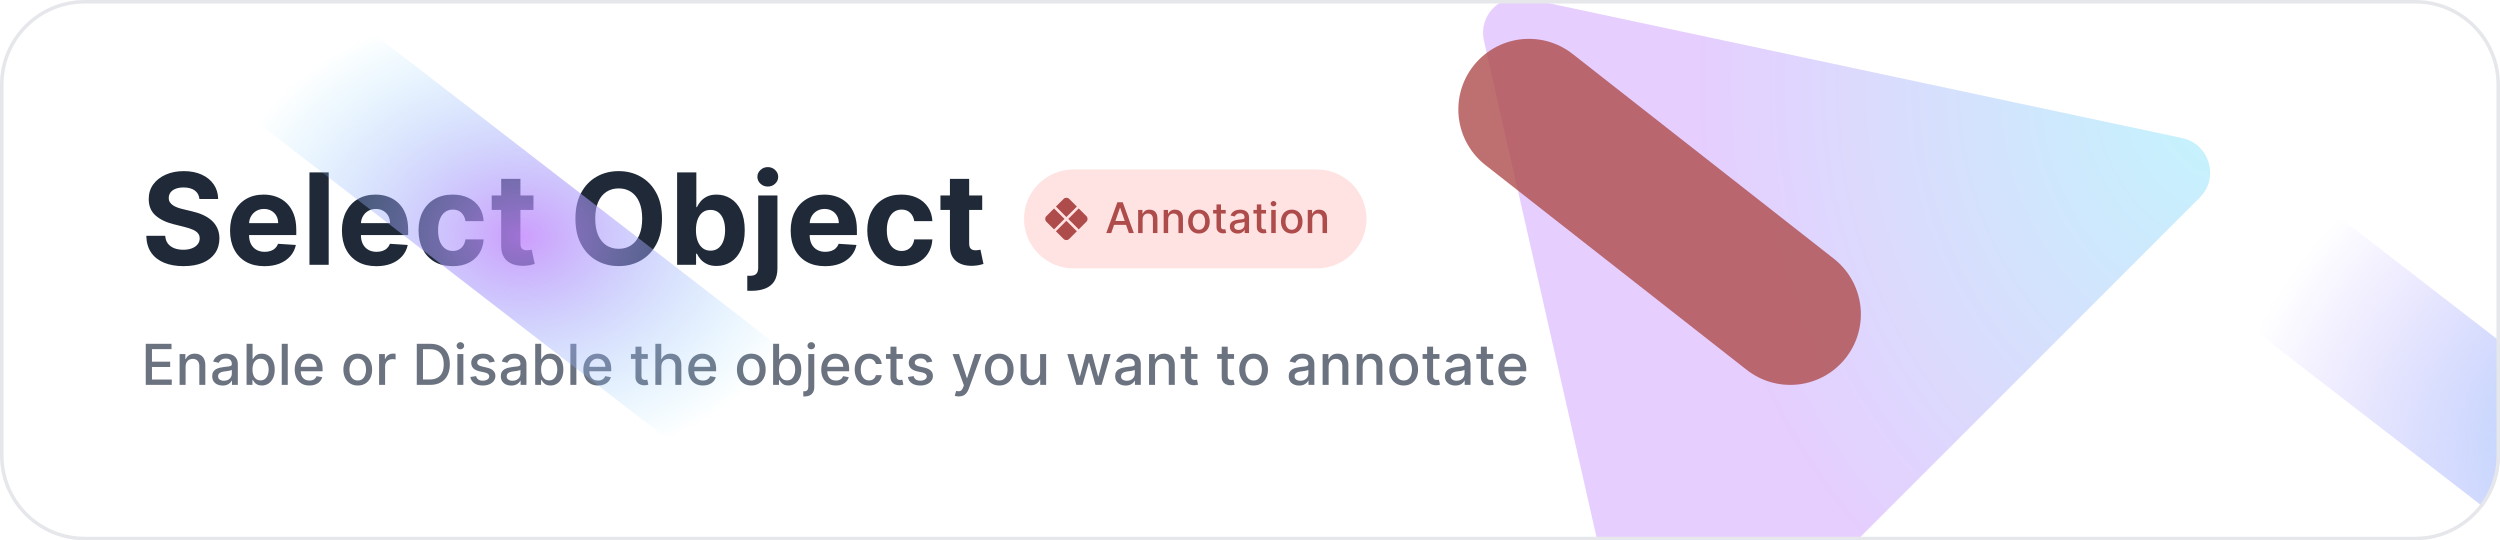 <svg width="708" height="153" viewBox="0 0 708 153" fill="none" xmlns="http://www.w3.org/2000/svg">
<g clip-path="url(#clip0_5_313)">
<path d="M0 24C0 10.745 10.745 0 24 0H684C697.255 0 708 10.745 708 24V129C708 142.255 697.255 153 684 153H24C10.745 153 0 142.255 0 129V24Z" fill="white"/>
<path d="M56.479 56.348C56.376 55.317 55.938 54.516 55.162 53.945C54.386 53.374 53.334 53.088 52.004 53.088C51.101 53.088 50.338 53.216 49.716 53.472C49.094 53.719 48.617 54.064 48.284 54.507C47.96 54.95 47.798 55.453 47.798 56.016C47.781 56.484 47.879 56.894 48.092 57.243C48.314 57.592 48.617 57.895 49 58.151C49.383 58.398 49.827 58.615 50.33 58.803C50.832 58.981 51.369 59.135 51.94 59.263L54.293 59.825C55.435 60.081 56.483 60.422 57.438 60.848C58.392 61.274 59.219 61.798 59.918 62.42C60.617 63.043 61.158 63.776 61.541 64.619C61.933 65.463 62.133 66.43 62.142 67.521C62.133 69.124 61.724 70.513 60.915 71.689C60.114 72.856 58.955 73.764 57.438 74.412C55.929 75.051 54.109 75.371 51.979 75.371C49.865 75.371 48.024 75.047 46.456 74.399C44.896 73.751 43.678 72.793 42.8 71.523C41.93 70.244 41.474 68.663 41.432 66.78H46.788C46.848 67.658 47.099 68.391 47.543 68.979C47.994 69.558 48.595 69.997 49.345 70.296C50.104 70.585 50.96 70.73 51.915 70.73C52.852 70.73 53.666 70.594 54.356 70.321C55.055 70.048 55.597 69.669 55.98 69.183C56.364 68.697 56.555 68.139 56.555 67.508C56.555 66.921 56.381 66.426 56.031 66.026C55.69 65.625 55.188 65.284 54.523 65.003C53.867 64.722 53.061 64.466 52.106 64.236L49.256 63.52C47.048 62.983 45.305 62.144 44.027 61.001C42.749 59.859 42.114 58.321 42.122 56.386C42.114 54.801 42.535 53.416 43.388 52.231C44.249 51.047 45.429 50.122 46.929 49.457C48.429 48.793 50.133 48.46 52.043 48.46C53.986 48.46 55.682 48.793 57.131 49.457C58.588 50.122 59.722 51.047 60.531 52.231C61.341 53.416 61.758 54.788 61.784 56.348H56.479ZM74.892 75.383C72.872 75.383 71.133 74.974 69.676 74.156C68.227 73.329 67.111 72.162 66.327 70.653C65.543 69.136 65.15 67.342 65.15 65.271C65.15 63.251 65.543 61.479 66.327 59.953C67.111 58.428 68.214 57.239 69.638 56.386C71.07 55.534 72.749 55.108 74.675 55.108C75.97 55.108 77.176 55.317 78.293 55.734C79.418 56.144 80.398 56.761 81.233 57.588C82.077 58.415 82.733 59.455 83.202 60.707C83.67 61.952 83.905 63.409 83.905 65.079V66.575H67.324V63.2H78.778C78.778 62.416 78.608 61.722 78.267 61.117C77.926 60.511 77.453 60.038 76.848 59.697C76.251 59.348 75.557 59.173 74.764 59.173C73.938 59.173 73.204 59.365 72.565 59.749C71.935 60.124 71.44 60.631 71.082 61.27C70.724 61.901 70.541 62.604 70.533 63.379V66.588C70.533 67.56 70.712 68.399 71.07 69.106C71.436 69.814 71.952 70.359 72.616 70.743C73.281 71.126 74.07 71.318 74.981 71.318C75.587 71.318 76.141 71.233 76.643 71.062C77.146 70.892 77.577 70.636 77.935 70.296C78.293 69.954 78.565 69.537 78.753 69.043L83.79 69.375C83.534 70.585 83.01 71.642 82.217 72.546C81.433 73.44 80.419 74.139 79.175 74.642C77.939 75.136 76.511 75.383 74.892 75.383ZM93.085 48.818V75H87.639V48.818H93.085ZM106.576 75.383C104.556 75.383 102.818 74.974 101.36 74.156C99.911 73.329 98.795 72.162 98.011 70.653C97.227 69.136 96.835 67.342 96.835 65.271C96.835 63.251 97.227 61.479 98.011 59.953C98.795 58.428 99.899 57.239 101.322 56.386C102.754 55.534 104.433 55.108 106.359 55.108C107.654 55.108 108.86 55.317 109.977 55.734C111.102 56.144 112.082 56.761 112.917 57.588C113.761 58.415 114.417 59.455 114.886 60.707C115.355 61.952 115.589 63.409 115.589 65.079V66.575H99.008V63.2H110.463C110.463 62.416 110.292 61.722 109.951 61.117C109.61 60.511 109.137 60.038 108.532 59.697C107.936 59.348 107.241 59.173 106.448 59.173C105.622 59.173 104.889 59.365 104.25 59.749C103.619 60.124 103.125 60.631 102.767 61.27C102.409 61.901 102.225 62.604 102.217 63.379V66.588C102.217 67.56 102.396 68.399 102.754 69.106C103.12 69.814 103.636 70.359 104.301 70.743C104.965 71.126 105.754 71.318 106.666 71.318C107.271 71.318 107.825 71.233 108.328 71.062C108.83 70.892 109.261 70.636 109.619 70.296C109.977 69.954 110.25 69.537 110.437 69.043L115.474 69.375C115.218 70.585 114.694 71.642 113.902 72.546C113.117 73.44 112.103 74.139 110.859 74.642C109.623 75.136 108.196 75.383 106.576 75.383ZM128.195 75.383C126.184 75.383 124.454 74.957 123.005 74.105C121.564 73.244 120.457 72.051 119.681 70.526C118.914 69 118.53 67.244 118.53 65.258C118.53 63.247 118.918 61.483 119.694 59.966C120.478 58.44 121.59 57.251 123.03 56.399C124.471 55.538 126.184 55.108 128.17 55.108C129.883 55.108 131.383 55.419 132.67 56.041C133.957 56.663 134.975 57.537 135.725 58.662C136.475 59.787 136.888 61.108 136.965 62.625H131.826C131.681 61.645 131.297 60.856 130.675 60.26C130.062 59.655 129.256 59.352 128.259 59.352C127.415 59.352 126.678 59.582 126.047 60.043C125.425 60.494 124.939 61.155 124.59 62.024C124.241 62.894 124.066 63.946 124.066 65.182C124.066 66.435 124.236 67.5 124.577 68.378C124.927 69.256 125.417 69.925 126.047 70.385C126.678 70.845 127.415 71.075 128.259 71.075C128.881 71.075 129.439 70.947 129.934 70.692C130.437 70.436 130.85 70.065 131.174 69.579C131.506 69.085 131.724 68.493 131.826 67.803H136.965C136.88 69.303 136.471 70.624 135.738 71.766C135.013 72.899 134.012 73.785 132.733 74.425C131.455 75.064 129.942 75.383 128.195 75.383ZM151.076 55.364V59.455H139.251V55.364H151.076ZM141.936 50.659H147.382V68.966C147.382 69.469 147.459 69.861 147.612 70.142C147.765 70.415 147.978 70.606 148.251 70.717C148.532 70.828 148.856 70.883 149.223 70.883C149.478 70.883 149.734 70.862 149.99 70.82C150.246 70.769 150.442 70.73 150.578 70.704L151.434 74.757C151.162 74.842 150.778 74.94 150.284 75.051C149.79 75.171 149.189 75.243 148.481 75.269C147.169 75.32 146.018 75.145 145.03 74.744C144.05 74.344 143.287 73.722 142.741 72.878C142.196 72.034 141.927 70.969 141.936 69.682V50.659ZM187.478 61.909C187.478 64.764 186.937 67.193 185.854 69.196C184.781 71.199 183.315 72.729 181.457 73.785C179.607 74.834 177.528 75.358 175.218 75.358C172.891 75.358 170.803 74.829 168.954 73.773C167.104 72.716 165.643 71.186 164.569 69.183C163.495 67.18 162.958 64.756 162.958 61.909C162.958 59.054 163.495 56.625 164.569 54.622C165.643 52.619 167.104 51.094 168.954 50.045C170.803 48.989 172.891 48.46 175.218 48.46C177.528 48.46 179.607 48.989 181.457 50.045C183.315 51.094 184.781 52.619 185.854 54.622C186.937 56.625 187.478 59.054 187.478 61.909ZM181.866 61.909C181.866 60.06 181.589 58.5 181.035 57.23C180.489 55.96 179.718 54.997 178.721 54.341C177.724 53.685 176.556 53.356 175.218 53.356C173.88 53.356 172.712 53.685 171.715 54.341C170.718 54.997 169.943 55.96 169.389 57.23C168.843 58.5 168.57 60.06 168.57 61.909C168.57 63.758 168.843 65.318 169.389 66.588C169.943 67.858 170.718 68.821 171.715 69.477C172.712 70.133 173.88 70.462 175.218 70.462C176.556 70.462 177.724 70.133 178.721 69.477C179.718 68.821 180.489 67.858 181.035 66.588C181.589 65.318 181.866 63.758 181.866 61.909ZM191.759 75V48.818H197.205V58.662H197.371C197.609 58.133 197.955 57.597 198.406 57.051C198.866 56.497 199.463 56.037 200.196 55.67C200.938 55.295 201.858 55.108 202.957 55.108C204.389 55.108 205.71 55.483 206.92 56.233C208.131 56.974 209.098 58.095 209.822 59.595C210.547 61.087 210.909 62.957 210.909 65.207C210.909 67.398 210.555 69.247 209.848 70.756C209.149 72.256 208.195 73.394 206.984 74.169C205.783 74.936 204.436 75.32 202.945 75.32C201.888 75.32 200.989 75.145 200.247 74.796C199.514 74.446 198.913 74.007 198.445 73.479C197.976 72.942 197.618 72.401 197.371 71.855H197.128V75H191.759ZM197.09 65.182C197.09 66.349 197.251 67.368 197.575 68.237C197.899 69.106 198.368 69.784 198.982 70.27C199.595 70.747 200.341 70.986 201.219 70.986C202.105 70.986 202.855 70.743 203.469 70.257C204.082 69.763 204.547 69.081 204.862 68.212C205.186 67.334 205.348 66.324 205.348 65.182C205.348 64.048 205.19 63.051 204.875 62.19C204.56 61.33 204.095 60.656 203.482 60.17C202.868 59.685 202.114 59.442 201.219 59.442C200.332 59.442 199.582 59.676 198.969 60.145C198.364 60.614 197.899 61.278 197.575 62.139C197.251 63 197.09 64.014 197.09 65.182ZM214.723 55.364H220.169V75.972C220.169 77.489 219.871 78.716 219.274 79.653C218.678 80.591 217.821 81.277 216.705 81.712C215.597 82.146 214.271 82.364 212.729 82.364C212.541 82.364 212.362 82.359 212.192 82.351C212.013 82.351 211.825 82.347 211.629 82.338V78.081C211.774 78.09 211.902 78.094 212.013 78.094C212.115 78.102 212.226 78.106 212.345 78.106C213.223 78.106 213.837 77.919 214.186 77.544C214.544 77.178 214.723 76.624 214.723 75.882V55.364ZM217.433 52.832C216.632 52.832 215.942 52.564 215.362 52.027C214.783 51.481 214.493 50.83 214.493 50.071C214.493 49.321 214.783 48.678 215.362 48.141C215.942 47.595 216.632 47.322 217.433 47.322C218.251 47.322 218.946 47.595 219.517 48.141C220.097 48.678 220.386 49.321 220.386 50.071C220.386 50.83 220.097 51.481 219.517 52.027C218.946 52.564 218.251 52.832 217.433 52.832ZM233.66 75.383C231.641 75.383 229.902 74.974 228.445 74.156C226.996 73.329 225.879 72.162 225.095 70.653C224.311 69.136 223.919 67.342 223.919 65.271C223.919 63.251 224.311 61.479 225.095 59.953C225.879 58.428 226.983 57.239 228.406 56.386C229.838 55.534 231.517 55.108 233.443 55.108C234.739 55.108 235.945 55.317 237.061 55.734C238.186 56.144 239.166 56.761 240.001 57.588C240.845 58.415 241.501 59.455 241.97 60.707C242.439 61.952 242.673 63.409 242.673 65.079V66.575H226.092V63.2H237.547C237.547 62.416 237.376 61.722 237.035 61.117C236.695 60.511 236.222 60.038 235.616 59.697C235.02 59.348 234.325 59.173 233.533 59.173C232.706 59.173 231.973 59.365 231.334 59.749C230.703 60.124 230.209 60.631 229.851 61.27C229.493 61.901 229.31 62.604 229.301 63.379V66.588C229.301 67.56 229.48 68.399 229.838 69.106C230.204 69.814 230.72 70.359 231.385 70.743C232.05 71.126 232.838 71.318 233.75 71.318C234.355 71.318 234.909 71.233 235.412 71.062C235.915 70.892 236.345 70.636 236.703 70.296C237.061 69.954 237.334 69.537 237.521 69.043L242.558 69.375C242.302 70.585 241.778 71.642 240.986 72.546C240.202 73.44 239.187 74.139 237.943 74.642C236.707 75.136 235.28 75.383 233.66 75.383ZM255.279 75.383C253.268 75.383 251.538 74.957 250.089 74.105C248.649 73.244 247.541 72.051 246.765 70.526C245.998 69 245.615 67.244 245.615 65.258C245.615 63.247 246.002 61.483 246.778 59.966C247.562 58.44 248.674 57.251 250.115 56.399C251.555 55.538 253.268 55.108 255.254 55.108C256.967 55.108 258.467 55.419 259.754 56.041C261.041 56.663 262.059 57.537 262.809 58.662C263.559 59.787 263.973 61.108 264.049 62.625H258.91C258.765 61.645 258.382 60.856 257.759 60.26C257.146 59.655 256.34 59.352 255.343 59.352C254.5 59.352 253.762 59.582 253.132 60.043C252.509 60.494 252.024 61.155 251.674 62.024C251.325 62.894 251.15 63.946 251.15 65.182C251.15 66.435 251.321 67.5 251.661 68.378C252.011 69.256 252.501 69.925 253.132 70.385C253.762 70.845 254.5 71.075 255.343 71.075C255.965 71.075 256.524 70.947 257.018 70.692C257.521 70.436 257.934 70.065 258.258 69.579C258.59 69.085 258.808 68.493 258.91 67.803H264.049C263.964 69.303 263.555 70.624 262.822 71.766C262.098 72.899 261.096 73.785 259.818 74.425C258.539 75.064 257.027 75.383 255.279 75.383ZM278.161 55.364V59.455H266.335V55.364H278.161ZM269.02 50.659H274.466V68.966C274.466 69.469 274.543 69.861 274.696 70.142C274.85 70.415 275.063 70.606 275.335 70.717C275.617 70.828 275.941 70.883 276.307 70.883C276.563 70.883 276.818 70.862 277.074 70.82C277.33 70.769 277.526 70.73 277.662 70.704L278.519 74.757C278.246 74.842 277.862 74.94 277.368 75.051C276.874 75.171 276.273 75.243 275.566 75.269C274.253 75.32 273.102 75.145 272.114 74.744C271.134 74.344 270.371 73.722 269.825 72.878C269.28 72.034 269.012 70.969 269.02 69.682V50.659Z" fill="#1F2937"/>
<path d="M290 62C290 54.268 296.268 48 304 48H373C380.732 48 387 54.268 387 62V62C387 69.732 380.732 76 373 76H304C296.268 76 290 69.732 290 62V62Z" fill="#FFE3E3"/>
<g clip-path="url(#clip1_5_313)">
<path d="M302.788 56.326C302.352 55.891 301.648 55.891 301.212 56.326L299.035 58.504L302 61.47L304.965 58.504L302.787 56.326H302.788ZM305.495 59.035L302.531 62L305.497 64.966L307.674 62.787C308.109 62.352 308.109 61.648 307.674 61.213L305.497 59.035H305.495ZM304.965 65.495L302 62.531L299.035 65.496L301.213 67.674C301.648 68.109 302.352 68.109 302.787 67.674L304.965 65.496V65.495ZM298.505 64.966L301.469 62L298.504 59.035L296.326 61.213C295.891 61.648 295.891 62.352 296.326 62.787L298.504 64.966H298.505Z" fill="#AE4B4B"/>
</g>
<path d="M314.696 66H313.298L316.439 57.273H317.96L321.101 66H319.703L317.236 58.858H317.168L314.696 66ZM314.93 62.582H319.464V63.69H314.93V62.582ZM323.593 62.114V66H322.319V59.455H323.542V60.52H323.623C323.773 60.173 324.009 59.895 324.33 59.685C324.654 59.474 325.062 59.369 325.553 59.369C325.999 59.369 326.39 59.463 326.725 59.651C327.06 59.835 327.32 60.111 327.505 60.477C327.69 60.844 327.782 61.297 327.782 61.837V66H326.508V61.99C326.508 61.516 326.384 61.145 326.137 60.878C325.89 60.608 325.55 60.473 325.119 60.473C324.823 60.473 324.56 60.537 324.33 60.665C324.103 60.793 323.923 60.98 323.789 61.227C323.658 61.472 323.593 61.767 323.593 62.114ZM330.825 62.114V66H329.551V59.455H330.774V60.52H330.855C331.005 60.173 331.241 59.895 331.562 59.685C331.886 59.474 332.294 59.369 332.785 59.369C333.231 59.369 333.622 59.463 333.957 59.651C334.292 59.835 334.552 60.111 334.737 60.477C334.921 60.844 335.014 61.297 335.014 61.837V66H333.74V61.99C333.74 61.516 333.616 61.145 333.369 60.878C333.122 60.608 332.782 60.473 332.35 60.473C332.055 60.473 331.792 60.537 331.562 60.665C331.335 60.793 331.154 60.98 331.021 61.227C330.89 61.472 330.825 61.767 330.825 62.114ZM339.54 66.132C338.926 66.132 338.391 65.992 337.933 65.71C337.476 65.429 337.121 65.035 336.868 64.53C336.615 64.024 336.489 63.433 336.489 62.757C336.489 62.078 336.615 61.484 336.868 60.976C337.121 60.467 337.476 60.072 337.933 59.791C338.391 59.51 338.926 59.369 339.54 59.369C340.153 59.369 340.689 59.51 341.146 59.791C341.604 60.072 341.959 60.467 342.212 60.976C342.464 61.484 342.591 62.078 342.591 62.757C342.591 63.433 342.464 64.024 342.212 64.53C341.959 65.035 341.604 65.429 341.146 65.71C340.689 65.992 340.153 66.132 339.54 66.132ZM339.544 65.062C339.942 65.062 340.271 64.957 340.533 64.747C340.794 64.537 340.987 64.257 341.112 63.908C341.24 63.558 341.304 63.173 341.304 62.753C341.304 62.335 341.24 61.952 341.112 61.602C340.987 61.25 340.794 60.967 340.533 60.754C340.271 60.541 339.942 60.435 339.544 60.435C339.143 60.435 338.811 60.541 338.547 60.754C338.285 60.967 338.091 61.25 337.963 61.602C337.838 61.952 337.776 62.335 337.776 62.753C337.776 63.173 337.838 63.558 337.963 63.908C338.091 64.257 338.285 64.537 338.547 64.747C338.811 64.957 339.143 65.062 339.544 65.062ZM347.128 59.455V60.477H343.553V59.455H347.128ZM344.512 57.886H345.786V64.078C345.786 64.325 345.823 64.511 345.897 64.636C345.971 64.758 346.066 64.842 346.182 64.888C346.302 64.93 346.431 64.952 346.57 64.952C346.673 64.952 346.762 64.945 346.839 64.93C346.915 64.916 346.975 64.905 347.018 64.896L347.248 65.949C347.174 65.977 347.069 66.006 346.932 66.034C346.796 66.065 346.626 66.082 346.421 66.085C346.086 66.091 345.773 66.031 345.484 65.906C345.194 65.781 344.959 65.588 344.78 65.327C344.602 65.065 344.512 64.737 344.512 64.342V57.886ZM350.503 66.145C350.088 66.145 349.713 66.068 349.378 65.915C349.043 65.758 348.777 65.533 348.581 65.237C348.388 64.942 348.291 64.579 348.291 64.151C348.291 63.781 348.362 63.477 348.504 63.239C348.646 63 348.838 62.811 349.079 62.672C349.321 62.533 349.591 62.428 349.889 62.356C350.187 62.285 350.491 62.231 350.801 62.195C351.193 62.149 351.511 62.112 351.756 62.084C352 62.053 352.177 62.003 352.288 61.935C352.399 61.867 352.454 61.756 352.454 61.602V61.572C352.454 61.2 352.349 60.912 352.139 60.707C351.932 60.503 351.622 60.401 351.21 60.401C350.781 60.401 350.443 60.496 350.196 60.686C349.952 60.874 349.783 61.082 349.689 61.312L348.491 61.04C348.633 60.642 348.841 60.321 349.114 60.077C349.389 59.83 349.706 59.651 350.064 59.54C350.422 59.426 350.798 59.369 351.193 59.369C351.454 59.369 351.731 59.401 352.024 59.463C352.32 59.523 352.595 59.633 352.851 59.795C353.109 59.957 353.321 60.189 353.486 60.49C353.65 60.788 353.733 61.176 353.733 61.653V66H352.489V65.105H352.437C352.355 65.27 352.231 65.432 352.067 65.591C351.902 65.75 351.69 65.882 351.432 65.987C351.173 66.092 350.864 66.145 350.503 66.145ZM350.78 65.122C351.132 65.122 351.433 65.053 351.683 64.913C351.936 64.774 352.128 64.592 352.258 64.368C352.392 64.141 352.459 63.898 352.459 63.639V62.795C352.413 62.841 352.325 62.883 352.195 62.923C352.067 62.96 351.92 62.993 351.756 63.021C351.591 63.047 351.43 63.071 351.274 63.094C351.118 63.114 350.987 63.131 350.882 63.145C350.635 63.176 350.409 63.229 350.204 63.303C350.003 63.376 349.841 63.483 349.719 63.622C349.599 63.758 349.54 63.94 349.54 64.168C349.54 64.483 349.656 64.722 349.889 64.883C350.122 65.043 350.419 65.122 350.78 65.122ZM358.545 59.455V60.477H354.97V59.455H358.545ZM355.929 57.886H357.203V64.078C357.203 64.325 357.24 64.511 357.314 64.636C357.388 64.758 357.483 64.842 357.599 64.888C357.719 64.93 357.848 64.952 357.987 64.952C358.089 64.952 358.179 64.945 358.256 64.93C358.332 64.916 358.392 64.905 358.435 64.896L358.665 65.949C358.591 65.977 358.486 66.006 358.349 66.034C358.213 66.065 358.043 66.082 357.838 66.085C357.503 66.091 357.19 66.031 356.9 65.906C356.611 65.781 356.376 65.588 356.197 65.327C356.018 65.065 355.929 64.737 355.929 64.342V57.886ZM360.015 66V59.455H361.289V66H360.015ZM360.658 58.445C360.437 58.445 360.246 58.371 360.087 58.223C359.931 58.072 359.853 57.894 359.853 57.686C359.853 57.476 359.931 57.297 360.087 57.149C360.246 56.999 360.437 56.923 360.658 56.923C360.88 56.923 361.069 56.999 361.225 57.149C361.384 57.297 361.464 57.476 361.464 57.686C361.464 57.894 361.384 58.072 361.225 58.223C361.069 58.371 360.88 58.445 360.658 58.445ZM365.82 66.132C365.207 66.132 364.671 65.992 364.214 65.71C363.756 65.429 363.401 65.035 363.148 64.53C362.895 64.024 362.769 63.433 362.769 62.757C362.769 62.078 362.895 61.484 363.148 60.976C363.401 60.467 363.756 60.072 364.214 59.791C364.671 59.51 365.207 59.369 365.82 59.369C366.434 59.369 366.969 59.51 367.427 59.791C367.884 60.072 368.239 60.467 368.492 60.976C368.745 61.484 368.871 62.078 368.871 62.757C368.871 63.433 368.745 64.024 368.492 64.53C368.239 65.035 367.884 65.429 367.427 65.71C366.969 65.992 366.434 66.132 365.82 66.132ZM365.824 65.062C366.222 65.062 366.552 64.957 366.813 64.747C367.074 64.537 367.268 64.257 367.393 63.908C367.52 63.558 367.584 63.173 367.584 62.753C367.584 62.335 367.52 61.952 367.393 61.602C367.268 61.25 367.074 60.967 366.813 60.754C366.552 60.541 366.222 60.435 365.824 60.435C365.424 60.435 365.092 60.541 364.827 60.754C364.566 60.967 364.371 61.25 364.243 61.602C364.118 61.952 364.056 62.335 364.056 62.753C364.056 63.173 364.118 63.558 364.243 63.908C364.371 64.257 364.566 64.537 364.827 64.747C365.092 64.957 365.424 65.062 365.824 65.062ZM371.628 62.114V66H370.354V59.455H371.577V60.52H371.658C371.808 60.173 372.044 59.895 372.365 59.685C372.689 59.474 373.096 59.369 373.588 59.369C374.034 59.369 374.425 59.463 374.76 59.651C375.095 59.835 375.355 60.111 375.54 60.477C375.724 60.844 375.817 61.297 375.817 61.837V66H374.542V61.99C374.542 61.516 374.419 61.145 374.172 60.878C373.925 60.608 373.585 60.473 373.153 60.473C372.858 60.473 372.595 60.537 372.365 60.665C372.138 60.793 371.957 60.98 371.824 61.227C371.693 61.472 371.628 61.767 371.628 62.114Z" fill="#AE4B4B"/>
<path d="M41.278 109V97.364H48.574V98.875H43.034V102.42H48.193V103.926H43.034V107.489H48.642V109H41.278ZM52.562 103.818V109H50.863V100.273H52.493V101.693H52.601C52.802 101.231 53.117 100.86 53.544 100.58C53.976 100.299 54.52 100.159 55.175 100.159C55.77 100.159 56.291 100.284 56.738 100.534C57.185 100.78 57.531 101.148 57.777 101.636C58.024 102.125 58.147 102.729 58.147 103.449V109H56.448V103.653C56.448 103.021 56.283 102.527 55.954 102.17C55.624 101.811 55.171 101.631 54.596 101.631C54.202 101.631 53.851 101.716 53.544 101.886C53.242 102.057 53.001 102.307 52.823 102.636C52.649 102.962 52.562 103.356 52.562 103.818ZM63.045 109.193C62.492 109.193 61.992 109.091 61.545 108.886C61.098 108.678 60.744 108.377 60.482 107.983C60.225 107.589 60.096 107.106 60.096 106.534C60.096 106.042 60.191 105.636 60.38 105.318C60.57 105 60.825 104.748 61.147 104.562C61.469 104.377 61.829 104.237 62.227 104.142C62.624 104.047 63.03 103.975 63.443 103.926C63.965 103.866 64.39 103.816 64.715 103.778C65.041 103.737 65.278 103.67 65.426 103.58C65.573 103.489 65.647 103.341 65.647 103.136V103.097C65.647 102.6 65.507 102.216 65.227 101.943C64.95 101.67 64.537 101.534 63.988 101.534C63.416 101.534 62.965 101.661 62.636 101.915C62.31 102.165 62.085 102.443 61.96 102.75L60.363 102.386C60.553 101.856 60.829 101.428 61.193 101.102C61.56 100.773 61.982 100.534 62.46 100.386C62.937 100.235 63.439 100.159 63.965 100.159C64.314 100.159 64.683 100.201 65.073 100.284C65.467 100.364 65.835 100.511 66.176 100.727C66.52 100.943 66.802 101.252 67.022 101.653C67.242 102.051 67.352 102.568 67.352 103.205V109H65.693V107.807H65.624C65.515 108.027 65.35 108.242 65.13 108.455C64.91 108.667 64.628 108.843 64.284 108.983C63.939 109.123 63.526 109.193 63.045 109.193ZM63.414 107.83C63.884 107.83 64.285 107.737 64.619 107.551C64.956 107.366 65.212 107.123 65.386 106.824C65.564 106.521 65.653 106.197 65.653 105.852V104.727C65.592 104.788 65.475 104.845 65.301 104.898C65.13 104.947 64.935 104.991 64.715 105.028C64.496 105.062 64.282 105.095 64.073 105.125C63.865 105.152 63.691 105.174 63.551 105.193C63.221 105.235 62.92 105.305 62.647 105.403C62.378 105.502 62.162 105.644 61.999 105.83C61.84 106.011 61.761 106.254 61.761 106.557C61.761 106.977 61.916 107.295 62.227 107.511C62.537 107.723 62.933 107.83 63.414 107.83ZM69.831 109V97.364H71.53V101.688H71.632C71.731 101.506 71.873 101.295 72.058 101.057C72.244 100.818 72.501 100.61 72.831 100.432C73.16 100.25 73.596 100.159 74.138 100.159C74.842 100.159 75.471 100.337 76.024 100.693C76.577 101.049 77.011 101.562 77.325 102.233C77.643 102.903 77.802 103.71 77.802 104.653C77.802 105.597 77.645 106.405 77.331 107.08C77.016 107.75 76.585 108.267 76.035 108.631C75.486 108.991 74.859 109.17 74.155 109.17C73.624 109.17 73.191 109.081 72.854 108.903C72.52 108.725 72.259 108.517 72.07 108.278C71.88 108.04 71.734 107.828 71.632 107.642H71.49V109H69.831ZM71.496 104.636C71.496 105.25 71.585 105.788 71.763 106.25C71.941 106.712 72.198 107.074 72.535 107.335C72.873 107.593 73.285 107.722 73.774 107.722C74.282 107.722 74.706 107.587 75.047 107.318C75.388 107.045 75.645 106.676 75.82 106.21C75.998 105.744 76.087 105.22 76.087 104.636C76.087 104.061 75.999 103.544 75.825 103.085C75.655 102.627 75.397 102.265 75.052 102C74.712 101.735 74.285 101.602 73.774 101.602C73.282 101.602 72.865 101.729 72.524 101.983C72.187 102.237 71.931 102.591 71.757 103.045C71.583 103.5 71.496 104.03 71.496 104.636ZM81.489 97.364V109H79.79V97.364H81.489ZM87.616 109.176C86.756 109.176 86.016 108.992 85.394 108.625C84.777 108.254 84.3 107.733 83.963 107.062C83.629 106.388 83.463 105.598 83.463 104.693C83.463 103.799 83.629 103.011 83.963 102.33C84.3 101.648 84.769 101.116 85.372 100.733C85.978 100.35 86.686 100.159 87.497 100.159C87.989 100.159 88.466 100.241 88.928 100.403C89.391 100.566 89.805 100.822 90.173 101.17C90.54 101.519 90.83 101.972 91.042 102.528C91.254 103.081 91.36 103.754 91.36 104.545V105.148H84.423V103.875H89.695C89.695 103.428 89.605 103.032 89.423 102.688C89.241 102.339 88.985 102.064 88.656 101.864C88.33 101.663 87.947 101.562 87.508 101.562C87.031 101.562 86.614 101.68 86.258 101.915C85.906 102.146 85.633 102.449 85.44 102.824C85.25 103.195 85.156 103.598 85.156 104.034V105.028C85.156 105.612 85.258 106.108 85.463 106.517C85.671 106.926 85.961 107.239 86.332 107.455C86.703 107.667 87.137 107.773 87.633 107.773C87.955 107.773 88.249 107.727 88.514 107.636C88.779 107.542 89.008 107.402 89.201 107.216C89.394 107.03 89.542 106.801 89.644 106.528L91.252 106.818C91.124 107.292 90.892 107.706 90.559 108.062C90.23 108.415 89.815 108.689 89.315 108.886C88.819 109.08 88.252 109.176 87.616 109.176ZM101.316 109.176C100.498 109.176 99.784 108.989 99.174 108.614C98.564 108.239 98.09 107.714 97.753 107.04C97.416 106.366 97.248 105.578 97.248 104.676C97.248 103.771 97.416 102.979 97.753 102.301C98.09 101.623 98.564 101.097 99.174 100.722C99.784 100.347 100.498 100.159 101.316 100.159C102.134 100.159 102.848 100.347 103.458 100.722C104.068 101.097 104.541 101.623 104.878 102.301C105.215 102.979 105.384 103.771 105.384 104.676C105.384 105.578 105.215 106.366 104.878 107.04C104.541 107.714 104.068 108.239 103.458 108.614C102.848 108.989 102.134 109.176 101.316 109.176ZM101.321 107.75C101.852 107.75 102.291 107.61 102.64 107.33C102.988 107.049 103.246 106.676 103.412 106.21C103.583 105.744 103.668 105.231 103.668 104.67C103.668 104.114 103.583 103.602 103.412 103.136C103.246 102.667 102.988 102.29 102.64 102.006C102.291 101.722 101.852 101.58 101.321 101.58C100.787 101.58 100.344 101.722 99.992 102.006C99.643 102.29 99.384 102.667 99.213 103.136C99.047 103.602 98.963 104.114 98.963 104.67C98.963 105.231 99.047 105.744 99.213 106.21C99.384 106.676 99.643 107.049 99.992 107.33C100.344 107.61 100.787 107.75 101.321 107.75ZM107.36 109V100.273H109.002V101.659H109.093C109.252 101.189 109.533 100.82 109.934 100.551C110.339 100.278 110.798 100.142 111.309 100.142C111.415 100.142 111.54 100.146 111.684 100.153C111.832 100.161 111.947 100.17 112.031 100.182V101.807C111.962 101.788 111.841 101.767 111.667 101.744C111.493 101.718 111.319 101.705 111.144 101.705C110.743 101.705 110.385 101.79 110.07 101.96C109.76 102.127 109.514 102.36 109.332 102.659C109.15 102.955 109.059 103.292 109.059 103.67V109H107.36ZM121.799 109H118.032V97.364H121.918C123.058 97.364 124.037 97.597 124.855 98.062C125.674 98.525 126.3 99.189 126.736 100.057C127.175 100.92 127.395 101.956 127.395 103.165C127.395 104.377 127.174 105.419 126.73 106.29C126.291 107.161 125.655 107.831 124.821 108.301C123.988 108.767 122.98 109 121.799 109ZM119.787 107.466H121.702C122.588 107.466 123.325 107.299 123.912 106.966C124.499 106.629 124.939 106.142 125.23 105.506C125.522 104.866 125.668 104.085 125.668 103.165C125.668 102.252 125.522 101.477 125.23 100.841C124.943 100.205 124.513 99.722 123.941 99.392C123.369 99.062 122.658 98.898 121.81 98.898H119.787V107.466ZM129.522 109V100.273H131.221V109H129.522ZM130.38 98.926C130.085 98.926 129.831 98.828 129.619 98.631C129.41 98.43 129.306 98.191 129.306 97.915C129.306 97.635 129.41 97.396 129.619 97.199C129.831 96.998 130.085 96.898 130.38 96.898C130.675 96.898 130.927 96.998 131.136 97.199C131.348 97.396 131.454 97.635 131.454 97.915C131.454 98.191 131.348 98.43 131.136 98.631C130.927 98.828 130.675 98.926 130.38 98.926ZM140.126 102.403L138.586 102.676C138.522 102.479 138.42 102.292 138.28 102.114C138.143 101.936 137.958 101.79 137.723 101.676C137.488 101.562 137.194 101.506 136.842 101.506C136.361 101.506 135.96 101.614 135.638 101.83C135.316 102.042 135.155 102.316 135.155 102.653C135.155 102.945 135.263 103.18 135.478 103.358C135.694 103.536 136.043 103.682 136.524 103.795L137.91 104.114C138.713 104.299 139.312 104.585 139.706 104.972C140.1 105.358 140.297 105.86 140.297 106.477C140.297 107 140.145 107.466 139.842 107.875C139.543 108.28 139.124 108.598 138.586 108.83C138.052 109.061 137.433 109.176 136.728 109.176C135.751 109.176 134.954 108.968 134.336 108.551C133.719 108.131 133.34 107.534 133.2 106.761L134.842 106.511C134.944 106.939 135.155 107.263 135.473 107.483C135.791 107.699 136.206 107.807 136.717 107.807C137.274 107.807 137.719 107.691 138.052 107.46C138.386 107.225 138.552 106.939 138.552 106.602C138.552 106.33 138.45 106.1 138.246 105.915C138.045 105.729 137.736 105.589 137.319 105.494L135.842 105.17C135.028 104.985 134.425 104.689 134.035 104.284C133.649 103.879 133.456 103.366 133.456 102.744C133.456 102.229 133.6 101.778 133.888 101.392C134.175 101.006 134.573 100.705 135.081 100.489C135.588 100.269 136.17 100.159 136.825 100.159C137.768 100.159 138.511 100.364 139.052 100.773C139.594 101.178 139.952 101.722 140.126 102.403ZM144.784 109.193C144.231 109.193 143.731 109.091 143.284 108.886C142.837 108.678 142.483 108.377 142.222 107.983C141.964 107.589 141.835 107.106 141.835 106.534C141.835 106.042 141.93 105.636 142.12 105.318C142.309 105 142.565 104.748 142.887 104.562C143.209 104.377 143.568 104.237 143.966 104.142C144.364 104.047 144.769 103.975 145.182 103.926C145.705 103.866 146.129 103.816 146.455 103.778C146.781 103.737 147.017 103.67 147.165 103.58C147.313 103.489 147.387 103.341 147.387 103.136V103.097C147.387 102.6 147.246 102.216 146.966 101.943C146.69 101.67 146.277 101.534 145.728 101.534C145.156 101.534 144.705 101.661 144.375 101.915C144.049 102.165 143.824 102.443 143.699 102.75L142.103 102.386C142.292 101.856 142.568 101.428 142.932 101.102C143.299 100.773 143.722 100.534 144.199 100.386C144.676 100.235 145.178 100.159 145.705 100.159C146.053 100.159 146.423 100.201 146.813 100.284C147.207 100.364 147.574 100.511 147.915 100.727C148.26 100.943 148.542 101.252 148.762 101.653C148.981 102.051 149.091 102.568 149.091 103.205V109H147.432V107.807H147.364C147.254 108.027 147.089 108.242 146.87 108.455C146.65 108.667 146.368 108.843 146.023 108.983C145.678 109.123 145.265 109.193 144.784 109.193ZM145.154 107.83C145.623 107.83 146.025 107.737 146.358 107.551C146.695 107.366 146.951 107.123 147.125 106.824C147.303 106.521 147.392 106.197 147.392 105.852V104.727C147.332 104.788 147.214 104.845 147.04 104.898C146.87 104.947 146.674 104.991 146.455 105.028C146.235 105.062 146.021 105.095 145.813 105.125C145.604 105.152 145.43 105.174 145.29 105.193C144.96 105.235 144.659 105.305 144.387 105.403C144.118 105.502 143.902 105.644 143.739 105.83C143.58 106.011 143.5 106.254 143.5 106.557C143.5 106.977 143.656 107.295 143.966 107.511C144.277 107.723 144.673 107.83 145.154 107.83ZM151.57 109V97.364H153.269V101.688H153.371C153.47 101.506 153.612 101.295 153.798 101.057C153.983 100.818 154.241 100.61 154.57 100.432C154.9 100.25 155.335 100.159 155.877 100.159C156.582 100.159 157.21 100.337 157.763 100.693C158.316 101.049 158.75 101.562 159.065 102.233C159.383 102.903 159.542 103.71 159.542 104.653C159.542 105.597 159.385 106.405 159.07 107.08C158.756 107.75 158.324 108.267 157.775 108.631C157.226 108.991 156.599 109.17 155.894 109.17C155.364 109.17 154.93 109.081 154.593 108.903C154.26 108.725 153.998 108.517 153.809 108.278C153.62 108.04 153.474 107.828 153.371 107.642H153.229V109H151.57ZM153.235 104.636C153.235 105.25 153.324 105.788 153.502 106.25C153.68 106.712 153.938 107.074 154.275 107.335C154.612 107.593 155.025 107.722 155.513 107.722C156.021 107.722 156.445 107.587 156.786 107.318C157.127 107.045 157.385 106.676 157.559 106.21C157.737 105.744 157.826 105.22 157.826 104.636C157.826 104.061 157.739 103.544 157.565 103.085C157.394 102.627 157.137 102.265 156.792 102C156.451 101.735 156.025 101.602 155.513 101.602C155.021 101.602 154.604 101.729 154.263 101.983C153.926 102.237 153.671 102.591 153.496 103.045C153.322 103.5 153.235 104.03 153.235 104.636ZM163.228 97.364V109H161.53V97.364H163.228ZM169.355 109.176C168.495 109.176 167.755 108.992 167.134 108.625C166.516 108.254 166.039 107.733 165.702 107.062C165.369 106.388 165.202 105.598 165.202 104.693C165.202 103.799 165.369 103.011 165.702 102.33C166.039 101.648 166.509 101.116 167.111 100.733C167.717 100.35 168.425 100.159 169.236 100.159C169.728 100.159 170.206 100.241 170.668 100.403C171.13 100.566 171.545 100.822 171.912 101.17C172.28 101.519 172.569 101.972 172.781 102.528C172.994 103.081 173.1 103.754 173.1 104.545V105.148H166.162V103.875H171.435C171.435 103.428 171.344 103.032 171.162 102.688C170.98 102.339 170.725 102.064 170.395 101.864C170.069 101.663 169.687 101.562 169.247 101.562C168.77 101.562 168.353 101.68 167.997 101.915C167.645 102.146 167.372 102.449 167.179 102.824C166.99 103.195 166.895 103.598 166.895 104.034V105.028C166.895 105.612 166.997 106.108 167.202 106.517C167.41 106.926 167.7 107.239 168.071 107.455C168.442 107.667 168.876 107.773 169.372 107.773C169.694 107.773 169.988 107.727 170.253 107.636C170.518 107.542 170.747 107.402 170.941 107.216C171.134 107.03 171.281 106.801 171.384 106.528L172.992 106.818C172.863 107.292 172.632 107.706 172.298 108.062C171.969 108.415 171.554 108.689 171.054 108.886C170.558 109.08 169.992 109.176 169.355 109.176ZM183.453 100.273V101.636H178.686V100.273H183.453ZM179.964 98.182H181.663V106.438C181.663 106.767 181.712 107.015 181.811 107.182C181.909 107.345 182.036 107.456 182.191 107.517C182.351 107.574 182.523 107.602 182.708 107.602C182.845 107.602 182.964 107.593 183.066 107.574C183.169 107.555 183.248 107.54 183.305 107.528L183.612 108.932C183.513 108.97 183.373 109.008 183.191 109.045C183.01 109.087 182.782 109.11 182.51 109.114C182.063 109.121 181.646 109.042 181.26 108.875C180.873 108.708 180.561 108.451 180.322 108.102C180.083 107.754 179.964 107.316 179.964 106.79V98.182ZM187.298 103.818V109H185.6V97.364H187.276V101.693H187.384C187.588 101.223 187.901 100.85 188.321 100.574C188.742 100.297 189.291 100.159 189.969 100.159C190.567 100.159 191.09 100.282 191.537 100.528C191.988 100.775 192.336 101.142 192.583 101.631C192.833 102.116 192.958 102.722 192.958 103.449V109H191.259V103.653C191.259 103.013 191.094 102.517 190.764 102.165C190.435 101.809 189.976 101.631 189.389 101.631C188.988 101.631 188.628 101.716 188.31 101.886C187.995 102.057 187.747 102.307 187.565 102.636C187.387 102.962 187.298 103.356 187.298 103.818ZM199.066 109.176C198.206 109.176 197.466 108.992 196.844 108.625C196.227 108.254 195.75 107.733 195.413 107.062C195.079 106.388 194.913 105.598 194.913 104.693C194.913 103.799 195.079 103.011 195.413 102.33C195.75 101.648 196.219 101.116 196.822 100.733C197.428 100.35 198.136 100.159 198.947 100.159C199.439 100.159 199.916 100.241 200.378 100.403C200.841 100.566 201.255 100.822 201.623 101.17C201.99 101.519 202.28 101.972 202.492 102.528C202.704 103.081 202.81 103.754 202.81 104.545V105.148H195.873V103.875H201.145C201.145 103.428 201.055 103.032 200.873 102.688C200.691 102.339 200.435 102.064 200.106 101.864C199.78 101.663 199.397 101.562 198.958 101.562C198.481 101.562 198.064 101.68 197.708 101.915C197.356 102.146 197.083 102.449 196.89 102.824C196.7 103.195 196.606 103.598 196.606 104.034V105.028C196.606 105.612 196.708 106.108 196.913 106.517C197.121 106.926 197.411 107.239 197.782 107.455C198.153 107.667 198.587 107.773 199.083 107.773C199.405 107.773 199.698 107.727 199.964 107.636C200.229 107.542 200.458 107.402 200.651 107.216C200.844 107.03 200.992 106.801 201.094 106.528L202.702 106.818C202.573 107.292 202.342 107.706 202.009 108.062C201.68 108.415 201.265 108.689 200.765 108.886C200.269 109.08 199.702 109.176 199.066 109.176ZM212.766 109.176C211.947 109.176 211.233 108.989 210.624 108.614C210.014 108.239 209.54 107.714 209.203 107.04C208.866 106.366 208.697 105.578 208.697 104.676C208.697 103.771 208.866 102.979 209.203 102.301C209.54 101.623 210.014 101.097 210.624 100.722C211.233 100.347 211.947 100.159 212.766 100.159C213.584 100.159 214.298 100.347 214.908 100.722C215.518 101.097 215.991 101.623 216.328 102.301C216.665 102.979 216.834 103.771 216.834 104.676C216.834 105.578 216.665 106.366 216.328 107.04C215.991 107.714 215.518 108.239 214.908 108.614C214.298 108.989 213.584 109.176 212.766 109.176ZM212.771 107.75C213.302 107.75 213.741 107.61 214.09 107.33C214.438 107.049 214.696 106.676 214.862 106.21C215.033 105.744 215.118 105.231 215.118 104.67C215.118 104.114 215.033 103.602 214.862 103.136C214.696 102.667 214.438 102.29 214.09 102.006C213.741 101.722 213.302 101.58 212.771 101.58C212.237 101.58 211.794 101.722 211.442 102.006C211.093 102.29 210.834 102.667 210.663 103.136C210.497 103.602 210.413 104.114 210.413 104.67C210.413 105.231 210.497 105.744 210.663 106.21C210.834 106.676 211.093 107.049 211.442 107.33C211.794 107.61 212.237 107.75 212.771 107.75ZM218.947 109V97.364H220.645V101.688H220.748C220.846 101.506 220.988 101.295 221.174 101.057C221.359 100.818 221.617 100.61 221.947 100.432C222.276 100.25 222.712 100.159 223.253 100.159C223.958 100.159 224.587 100.337 225.14 100.693C225.693 101.049 226.126 101.562 226.441 102.233C226.759 102.903 226.918 103.71 226.918 104.653C226.918 105.597 226.761 106.405 226.447 107.08C226.132 107.75 225.7 108.267 225.151 108.631C224.602 108.991 223.975 109.17 223.27 109.17C222.74 109.17 222.306 109.081 221.969 108.903C221.636 108.725 221.375 108.517 221.185 108.278C220.996 108.04 220.85 107.828 220.748 107.642H220.606V109H218.947ZM220.611 104.636C220.611 105.25 220.7 105.788 220.878 106.25C221.056 106.712 221.314 107.074 221.651 107.335C221.988 107.593 222.401 107.722 222.89 107.722C223.397 107.722 223.822 107.587 224.162 107.318C224.503 107.045 224.761 106.676 224.935 106.21C225.113 105.744 225.202 105.22 225.202 104.636C225.202 104.061 225.115 103.544 224.941 103.085C224.77 102.627 224.513 102.265 224.168 102C223.827 101.735 223.401 101.602 222.89 101.602C222.397 101.602 221.981 101.729 221.64 101.983C221.303 102.237 221.047 102.591 220.873 103.045C220.698 103.5 220.611 104.03 220.611 104.636ZM228.906 100.273H230.605V109.568C230.605 110.152 230.499 110.644 230.286 111.045C230.078 111.447 229.768 111.752 229.355 111.96C228.946 112.169 228.44 112.273 227.838 112.273C227.777 112.273 227.72 112.273 227.667 112.273C227.61 112.273 227.552 112.271 227.491 112.267V110.807C227.544 110.807 227.591 110.807 227.633 110.807C227.671 110.807 227.715 110.807 227.764 110.807C228.165 110.807 228.455 110.699 228.633 110.483C228.815 110.271 228.906 109.962 228.906 109.557V100.273ZM229.747 98.926C229.451 98.926 229.197 98.828 228.985 98.631C228.777 98.43 228.673 98.191 228.673 97.915C228.673 97.635 228.777 97.396 228.985 97.199C229.197 96.998 229.451 96.898 229.747 96.898C230.042 96.898 230.294 96.998 230.502 97.199C230.715 97.396 230.821 97.635 230.821 97.915C230.821 98.191 230.715 98.43 230.502 98.631C230.294 98.828 230.042 98.926 229.747 98.926ZM236.732 109.176C235.872 109.176 235.131 108.992 234.51 108.625C233.893 108.254 233.415 107.733 233.078 107.062C232.745 106.388 232.578 105.598 232.578 104.693C232.578 103.799 232.745 103.011 233.078 102.33C233.415 101.648 233.885 101.116 234.487 100.733C235.093 100.35 235.802 100.159 236.612 100.159C237.105 100.159 237.582 100.241 238.044 100.403C238.506 100.566 238.921 100.822 239.288 101.17C239.656 101.519 239.946 101.972 240.158 102.528C240.37 103.081 240.476 103.754 240.476 104.545V105.148H233.538V103.875H238.811C238.811 103.428 238.72 103.032 238.538 102.688C238.357 102.339 238.101 102.064 237.771 101.864C237.446 101.663 237.063 101.562 236.624 101.562C236.146 101.562 235.73 101.68 235.374 101.915C235.021 102.146 234.749 102.449 234.555 102.824C234.366 103.195 234.271 103.598 234.271 104.034V105.028C234.271 105.612 234.374 106.108 234.578 106.517C234.786 106.926 235.076 107.239 235.447 107.455C235.819 107.667 236.252 107.773 236.749 107.773C237.071 107.773 237.364 107.727 237.629 107.636C237.894 107.542 238.124 107.402 238.317 107.216C238.51 107.03 238.658 106.801 238.76 106.528L240.368 106.818C240.239 107.292 240.008 107.706 239.675 108.062C239.345 108.415 238.93 108.689 238.43 108.886C237.934 109.08 237.368 109.176 236.732 109.176ZM246.117 109.176C245.272 109.176 244.545 108.985 243.935 108.602C243.329 108.216 242.863 107.684 242.537 107.006C242.212 106.328 242.049 105.551 242.049 104.676C242.049 103.79 242.215 103.008 242.549 102.33C242.882 101.648 243.352 101.116 243.958 100.733C244.564 100.35 245.278 100.159 246.1 100.159C246.763 100.159 247.354 100.282 247.873 100.528C248.392 100.771 248.81 101.112 249.128 101.551C249.45 101.991 249.642 102.504 249.702 103.091H248.049C247.958 102.682 247.75 102.33 247.424 102.034C247.102 101.739 246.67 101.591 246.128 101.591C245.655 101.591 245.24 101.716 244.884 101.966C244.532 102.212 244.257 102.564 244.06 103.023C243.863 103.477 243.765 104.015 243.765 104.636C243.765 105.273 243.861 105.822 244.054 106.284C244.248 106.746 244.52 107.104 244.873 107.358C245.229 107.612 245.647 107.739 246.128 107.739C246.45 107.739 246.742 107.68 247.003 107.562C247.268 107.441 247.49 107.269 247.668 107.045C247.85 106.822 247.977 106.553 248.049 106.239H249.702C249.642 106.803 249.458 107.307 249.151 107.75C248.844 108.193 248.433 108.542 247.918 108.795C247.407 109.049 246.806 109.176 246.117 109.176ZM255.673 100.273V101.636H250.906V100.273H255.673ZM252.184 98.182H253.883V106.438C253.883 106.767 253.932 107.015 254.031 107.182C254.129 107.345 254.256 107.456 254.411 107.517C254.571 107.574 254.743 107.602 254.928 107.602C255.065 107.602 255.184 107.593 255.286 107.574C255.389 107.555 255.468 107.54 255.525 107.528L255.832 108.932C255.733 108.97 255.593 109.008 255.411 109.045C255.23 109.087 255.002 109.11 254.73 109.114C254.283 109.121 253.866 109.042 253.48 108.875C253.093 108.708 252.781 108.451 252.542 108.102C252.303 107.754 252.184 107.316 252.184 106.79V98.182ZM264.031 102.403L262.491 102.676C262.427 102.479 262.325 102.292 262.185 102.114C262.048 101.936 261.863 101.79 261.628 101.676C261.393 101.562 261.099 101.506 260.747 101.506C260.266 101.506 259.865 101.614 259.543 101.83C259.221 102.042 259.06 102.316 259.06 102.653C259.06 102.945 259.168 103.18 259.383 103.358C259.599 103.536 259.948 103.682 260.429 103.795L261.815 104.114C262.618 104.299 263.217 104.585 263.611 104.972C264.005 105.358 264.202 105.86 264.202 106.477C264.202 107 264.05 107.466 263.747 107.875C263.448 108.28 263.029 108.598 262.491 108.83C261.957 109.061 261.338 109.176 260.633 109.176C259.656 109.176 258.859 108.968 258.241 108.551C257.624 108.131 257.245 107.534 257.105 106.761L258.747 106.511C258.849 106.939 259.06 107.263 259.378 107.483C259.696 107.699 260.111 107.807 260.622 107.807C261.179 107.807 261.624 107.691 261.957 107.46C262.291 107.225 262.457 106.939 262.457 106.602C262.457 106.33 262.355 106.1 262.151 105.915C261.95 105.729 261.641 105.589 261.224 105.494L259.747 105.17C258.933 104.985 258.33 104.689 257.94 104.284C257.554 103.879 257.361 103.366 257.361 102.744C257.361 102.229 257.505 101.778 257.793 101.392C258.08 101.006 258.478 100.705 258.986 100.489C259.493 100.269 260.075 100.159 260.73 100.159C261.673 100.159 262.416 100.364 262.957 100.773C263.499 101.178 263.857 101.722 264.031 102.403ZM271.538 112.273C271.284 112.273 271.053 112.252 270.845 112.21C270.636 112.172 270.481 112.131 270.379 112.085L270.788 110.693C271.098 110.777 271.375 110.813 271.617 110.801C271.86 110.79 272.074 110.699 272.259 110.528C272.449 110.358 272.615 110.08 272.759 109.693L272.97 109.114L269.776 100.273H271.595L273.805 107.045H273.896L276.106 100.273H277.93L274.333 110.165C274.167 110.619 273.954 111.004 273.697 111.318C273.439 111.636 273.132 111.875 272.776 112.034C272.42 112.193 272.007 112.273 271.538 112.273ZM282.986 109.176C282.167 109.176 281.453 108.989 280.844 108.614C280.234 108.239 279.76 107.714 279.423 107.04C279.086 106.366 278.917 105.578 278.917 104.676C278.917 103.771 279.086 102.979 279.423 102.301C279.76 101.623 280.234 101.097 280.844 100.722C281.453 100.347 282.167 100.159 282.986 100.159C283.804 100.159 284.518 100.347 285.128 100.722C285.738 101.097 286.211 101.623 286.548 102.301C286.885 102.979 287.054 103.771 287.054 104.676C287.054 105.578 286.885 106.366 286.548 107.04C286.211 107.714 285.738 108.239 285.128 108.614C284.518 108.989 283.804 109.176 282.986 109.176ZM282.991 107.75C283.522 107.75 283.961 107.61 284.31 107.33C284.658 107.049 284.916 106.676 285.082 106.21C285.253 105.744 285.338 105.231 285.338 104.67C285.338 104.114 285.253 103.602 285.082 103.136C284.916 102.667 284.658 102.29 284.31 102.006C283.961 101.722 283.522 101.58 282.991 101.58C282.457 101.58 282.014 101.722 281.662 102.006C281.313 102.29 281.054 102.667 280.883 103.136C280.717 103.602 280.633 104.114 280.633 104.67C280.633 105.231 280.717 105.744 280.883 106.21C281.054 106.676 281.313 107.049 281.662 107.33C282.014 107.61 282.457 107.75 282.991 107.75ZM294.559 105.381V100.273H296.263V109H294.593V107.489H294.502C294.301 107.955 293.979 108.343 293.536 108.653C293.096 108.96 292.549 109.114 291.894 109.114C291.333 109.114 290.837 108.991 290.405 108.744C289.977 108.494 289.64 108.125 289.394 107.636C289.151 107.148 289.03 106.544 289.03 105.824V100.273H290.729V105.619C290.729 106.214 290.894 106.687 291.223 107.04C291.553 107.392 291.981 107.568 292.507 107.568C292.826 107.568 293.142 107.489 293.456 107.33C293.774 107.17 294.038 106.93 294.246 106.608C294.458 106.286 294.562 105.877 294.559 105.381ZM304.832 109L302.264 100.273H304.02L305.73 106.682H305.815L307.531 100.273H309.287L310.991 106.653H311.077L312.775 100.273H314.531L311.969 109H310.236L308.463 102.699H308.332L306.559 109H304.832ZM318.763 109.193C318.21 109.193 317.71 109.091 317.263 108.886C316.816 108.678 316.462 108.377 316.201 107.983C315.943 107.589 315.814 107.106 315.814 106.534C315.814 106.042 315.909 105.636 316.098 105.318C316.288 105 316.543 104.748 316.865 104.562C317.187 104.377 317.547 104.237 317.945 104.142C318.343 104.047 318.748 103.975 319.161 103.926C319.684 103.866 320.108 103.816 320.434 103.778C320.759 103.737 320.996 103.67 321.144 103.58C321.291 103.489 321.365 103.341 321.365 103.136V103.097C321.365 102.6 321.225 102.216 320.945 101.943C320.668 101.67 320.255 101.534 319.706 101.534C319.134 101.534 318.684 101.661 318.354 101.915C318.028 102.165 317.803 102.443 317.678 102.75L316.081 102.386C316.271 101.856 316.547 101.428 316.911 101.102C317.278 100.773 317.701 100.534 318.178 100.386C318.655 100.235 319.157 100.159 319.684 100.159C320.032 100.159 320.401 100.201 320.791 100.284C321.185 100.364 321.553 100.511 321.894 100.727C322.238 100.943 322.521 101.252 322.74 101.653C322.96 102.051 323.07 102.568 323.07 103.205V109H321.411V107.807H321.343C321.233 108.027 321.068 108.242 320.848 108.455C320.629 108.667 320.346 108.843 320.002 108.983C319.657 109.123 319.244 109.193 318.763 109.193ZM319.132 107.83C319.602 107.83 320.004 107.737 320.337 107.551C320.674 107.366 320.93 107.123 321.104 106.824C321.282 106.521 321.371 106.197 321.371 105.852V104.727C321.31 104.788 321.193 104.845 321.019 104.898C320.848 104.947 320.653 104.991 320.434 105.028C320.214 105.062 320 105.095 319.791 105.125C319.583 105.152 319.409 105.174 319.269 105.193C318.939 105.235 318.638 105.305 318.365 105.403C318.096 105.502 317.88 105.644 317.718 105.83C317.559 106.011 317.479 106.254 317.479 106.557C317.479 106.977 317.634 107.295 317.945 107.511C318.255 107.723 318.651 107.83 319.132 107.83ZM327.112 103.818V109H325.413V100.273H327.043V101.693H327.151C327.352 101.231 327.666 100.86 328.094 100.58C328.526 100.299 329.07 100.159 329.725 100.159C330.32 100.159 330.841 100.284 331.288 100.534C331.735 100.78 332.081 101.148 332.327 101.636C332.574 102.125 332.697 102.729 332.697 103.449V109H330.998V103.653C330.998 103.021 330.833 102.527 330.504 102.17C330.174 101.811 329.721 101.631 329.146 101.631C328.752 101.631 328.401 101.716 328.094 101.886C327.791 102.057 327.551 102.307 327.373 102.636C327.199 102.962 327.112 103.356 327.112 103.818ZM339.129 100.273V101.636H334.362V100.273H339.129ZM335.64 98.182H337.339V106.438C337.339 106.767 337.388 107.015 337.487 107.182C337.585 107.345 337.712 107.456 337.868 107.517C338.027 107.574 338.199 107.602 338.385 107.602C338.521 107.602 338.64 107.593 338.743 107.574C338.845 107.555 338.924 107.54 338.981 107.528L339.288 108.932C339.19 108.97 339.049 109.008 338.868 109.045C338.686 109.087 338.459 109.11 338.186 109.114C337.739 109.121 337.322 109.042 336.936 108.875C336.549 108.708 336.237 108.451 335.998 108.102C335.76 107.754 335.64 107.316 335.64 106.79V98.182ZM349.477 100.273V101.636H344.709V100.273H349.477ZM345.988 98.182H347.687V106.438C347.687 106.767 347.736 107.015 347.834 107.182C347.933 107.345 348.06 107.456 348.215 107.517C348.374 107.574 348.547 107.602 348.732 107.602C348.869 107.602 348.988 107.593 349.09 107.574C349.192 107.555 349.272 107.54 349.329 107.528L349.636 108.932C349.537 108.97 349.397 109.008 349.215 109.045C349.033 109.087 348.806 109.11 348.533 109.114C348.086 109.121 347.67 109.042 347.283 108.875C346.897 108.708 346.584 108.451 346.346 108.102C346.107 107.754 345.988 107.316 345.988 106.79V98.182ZM355.018 109.176C354.2 109.176 353.486 108.989 352.876 108.614C352.266 108.239 351.793 107.714 351.456 107.04C351.119 106.366 350.95 105.578 350.95 104.676C350.95 103.771 351.119 102.979 351.456 102.301C351.793 101.623 352.266 101.097 352.876 100.722C353.486 100.347 354.2 100.159 355.018 100.159C355.836 100.159 356.55 100.347 357.16 100.722C357.77 101.097 358.244 101.623 358.581 102.301C358.918 102.979 359.086 103.771 359.086 104.676C359.086 105.578 358.918 106.366 358.581 107.04C358.244 107.714 357.77 108.239 357.16 108.614C356.55 108.989 355.836 109.176 355.018 109.176ZM355.024 107.75C355.554 107.75 355.994 107.61 356.342 107.33C356.691 107.049 356.948 106.676 357.115 106.21C357.285 105.744 357.37 105.231 357.37 104.67C357.37 104.114 357.285 103.602 357.115 103.136C356.948 102.667 356.691 102.29 356.342 102.006C355.994 101.722 355.554 101.58 355.024 101.58C354.49 101.58 354.047 101.722 353.694 102.006C353.346 102.29 353.086 102.667 352.916 103.136C352.749 103.602 352.666 104.114 352.666 104.67C352.666 105.231 352.749 105.744 352.916 106.21C353.086 106.676 353.346 107.049 353.694 107.33C354.047 107.61 354.49 107.75 355.024 107.75ZM367.917 109.193C367.364 109.193 366.864 109.091 366.417 108.886C365.97 108.678 365.616 108.377 365.354 107.983C365.097 107.589 364.968 107.106 364.968 106.534C364.968 106.042 365.063 105.636 365.252 105.318C365.441 105 365.697 104.748 366.019 104.562C366.341 104.377 366.701 104.237 367.099 104.142C367.496 104.047 367.902 103.975 368.315 103.926C368.837 103.866 369.262 103.816 369.587 103.778C369.913 103.737 370.15 103.67 370.297 103.58C370.445 103.489 370.519 103.341 370.519 103.136V103.097C370.519 102.6 370.379 102.216 370.099 101.943C369.822 101.67 369.409 101.534 368.86 101.534C368.288 101.534 367.837 101.661 367.508 101.915C367.182 102.165 366.957 102.443 366.832 102.75L365.235 102.386C365.424 101.856 365.701 101.428 366.065 101.102C366.432 100.773 366.854 100.534 367.332 100.386C367.809 100.235 368.311 100.159 368.837 100.159C369.186 100.159 369.555 100.201 369.945 100.284C370.339 100.364 370.707 100.511 371.047 100.727C371.392 100.943 371.674 101.252 371.894 101.653C372.114 102.051 372.224 102.568 372.224 103.205V109H370.565V107.807H370.496C370.387 108.027 370.222 108.242 370.002 108.455C369.782 108.667 369.5 108.843 369.155 108.983C368.811 109.123 368.398 109.193 367.917 109.193ZM368.286 107.83C368.756 107.83 369.157 107.737 369.491 107.551C369.828 107.366 370.083 107.123 370.258 106.824C370.436 106.521 370.525 106.197 370.525 105.852V104.727C370.464 104.788 370.347 104.845 370.172 104.898C370.002 104.947 369.807 104.991 369.587 105.028C369.368 105.062 369.154 105.095 368.945 105.125C368.737 105.152 368.563 105.174 368.422 105.193C368.093 105.235 367.792 105.305 367.519 105.403C367.25 105.502 367.034 105.644 366.871 105.83C366.712 106.011 366.633 106.254 366.633 106.557C366.633 106.977 366.788 107.295 367.099 107.511C367.409 107.723 367.805 107.83 368.286 107.83ZM376.265 103.818V109H374.566V100.273H376.197V101.693H376.305C376.506 101.231 376.82 100.86 377.248 100.58C377.68 100.299 378.224 100.159 378.879 100.159C379.474 100.159 379.994 100.284 380.441 100.534C380.888 100.78 381.235 101.148 381.481 101.636C381.727 102.125 381.851 102.729 381.851 103.449V109H380.152V103.653C380.152 103.021 379.987 102.527 379.657 102.17C379.328 101.811 378.875 101.631 378.299 101.631C377.905 101.631 377.555 101.716 377.248 101.886C376.945 102.057 376.705 102.307 376.527 102.636C376.352 102.962 376.265 103.356 376.265 103.818ZM385.908 103.818V109H384.209V100.273H385.84V101.693H385.948C386.148 101.231 386.463 100.86 386.891 100.58C387.323 100.299 387.866 100.159 388.521 100.159C389.116 100.159 389.637 100.284 390.084 100.534C390.531 100.78 390.877 101.148 391.124 101.636C391.37 102.125 391.493 102.729 391.493 103.449V109H389.794V103.653C389.794 103.021 389.629 102.527 389.3 102.17C388.97 101.811 388.518 101.631 387.942 101.631C387.548 101.631 387.198 101.716 386.891 101.886C386.588 102.057 386.347 102.307 386.169 102.636C385.995 102.962 385.908 103.356 385.908 103.818ZM397.528 109.176C396.709 109.176 395.995 108.989 395.386 108.614C394.776 108.239 394.302 107.714 393.965 107.04C393.628 106.366 393.459 105.578 393.459 104.676C393.459 103.771 393.628 102.979 393.965 102.301C394.302 101.623 394.776 101.097 395.386 100.722C395.995 100.347 396.709 100.159 397.528 100.159C398.346 100.159 399.06 100.347 399.67 100.722C400.279 101.097 400.753 101.623 401.09 102.301C401.427 102.979 401.596 103.771 401.596 104.676C401.596 105.578 401.427 106.366 401.09 107.04C400.753 107.714 400.279 108.239 399.67 108.614C399.06 108.989 398.346 109.176 397.528 109.176ZM397.533 107.75C398.064 107.75 398.503 107.61 398.851 107.33C399.2 107.049 399.457 106.676 399.624 106.21C399.795 105.744 399.88 105.231 399.88 104.67C399.88 104.114 399.795 103.602 399.624 103.136C399.457 102.667 399.2 102.29 398.851 102.006C398.503 101.722 398.064 101.58 397.533 101.58C396.999 101.58 396.556 101.722 396.204 102.006C395.855 102.29 395.596 102.667 395.425 103.136C395.259 103.602 395.175 104.114 395.175 104.67C395.175 105.231 395.259 105.744 395.425 106.21C395.596 106.676 395.855 107.049 396.204 107.33C396.556 107.61 396.999 107.75 397.533 107.75ZM407.646 100.273V101.636H402.879V100.273H407.646ZM404.157 98.182H405.856V106.438C405.856 106.767 405.905 107.015 406.004 107.182C406.102 107.345 406.229 107.456 406.385 107.517C406.544 107.574 406.716 107.602 406.902 107.602C407.038 107.602 407.157 107.593 407.26 107.574C407.362 107.555 407.441 107.54 407.498 107.528L407.805 108.932C407.707 108.97 407.566 109.008 407.385 109.045C407.203 109.087 406.975 109.11 406.703 109.114C406.256 109.121 405.839 109.042 405.453 108.875C405.066 108.708 404.754 108.451 404.515 108.102C404.277 107.754 404.157 107.316 404.157 106.79V98.182ZM412.145 109.193C411.592 109.193 411.092 109.091 410.645 108.886C410.198 108.678 409.844 108.377 409.582 107.983C409.325 107.589 409.196 107.106 409.196 106.534C409.196 106.042 409.291 105.636 409.48 105.318C409.67 105 409.925 104.748 410.247 104.562C410.569 104.377 410.929 104.237 411.327 104.142C411.724 104.047 412.13 103.975 412.543 103.926C413.065 103.866 413.49 103.816 413.815 103.778C414.141 103.737 414.378 103.67 414.526 103.58C414.673 103.489 414.747 103.341 414.747 103.136V103.097C414.747 102.6 414.607 102.216 414.327 101.943C414.05 101.67 413.637 101.534 413.088 101.534C412.516 101.534 412.065 101.661 411.736 101.915C411.41 102.165 411.185 102.443 411.06 102.75L409.463 102.386C409.653 101.856 409.929 101.428 410.293 101.102C410.66 100.773 411.082 100.534 411.56 100.386C412.037 100.235 412.539 100.159 413.065 100.159C413.414 100.159 413.783 100.201 414.173 100.284C414.567 100.364 414.935 100.511 415.276 100.727C415.62 100.943 415.903 101.252 416.122 101.653C416.342 102.051 416.452 102.568 416.452 103.205V109H414.793V107.807H414.724C414.615 108.027 414.45 108.242 414.23 108.455C414.01 108.667 413.728 108.843 413.384 108.983C413.039 109.123 412.626 109.193 412.145 109.193ZM412.514 107.83C412.984 107.83 413.385 107.737 413.719 107.551C414.056 107.366 414.312 107.123 414.486 106.824C414.664 106.521 414.753 106.197 414.753 105.852V104.727C414.692 104.788 414.575 104.845 414.401 104.898C414.23 104.947 414.035 104.991 413.815 105.028C413.596 105.062 413.382 105.095 413.173 105.125C412.965 105.152 412.791 105.174 412.651 105.193C412.321 105.235 412.02 105.305 411.747 105.403C411.478 105.502 411.262 105.644 411.099 105.83C410.94 106.011 410.861 106.254 410.861 106.557C410.861 106.977 411.016 107.295 411.327 107.511C411.637 107.723 412.033 107.83 412.514 107.83ZM422.868 100.273V101.636H418.101V100.273H422.868ZM419.38 98.182H421.079V106.438C421.079 106.767 421.128 107.015 421.226 107.182C421.325 107.345 421.452 107.456 421.607 107.517C421.766 107.574 421.938 107.602 422.124 107.602C422.26 107.602 422.38 107.593 422.482 107.574C422.584 107.555 422.664 107.54 422.721 107.528L423.027 108.932C422.929 108.97 422.789 109.008 422.607 109.045C422.425 109.087 422.198 109.11 421.925 109.114C421.478 109.121 421.062 109.042 420.675 108.875C420.289 108.708 419.976 108.451 419.738 108.102C419.499 107.754 419.38 107.316 419.38 106.79V98.182ZM428.495 109.176C427.635 109.176 426.895 108.992 426.274 108.625C425.656 108.254 425.179 107.733 424.842 107.062C424.509 106.388 424.342 105.598 424.342 104.693C424.342 103.799 424.509 103.011 424.842 102.33C425.179 101.648 425.649 101.116 426.251 100.733C426.857 100.35 427.565 100.159 428.376 100.159C428.868 100.159 429.346 100.241 429.808 100.403C430.27 100.566 430.685 100.822 431.052 101.17C431.42 101.519 431.709 101.972 431.921 102.528C432.134 103.081 432.24 103.754 432.24 104.545V105.148H425.302V103.875H430.575C430.575 103.428 430.484 103.032 430.302 102.688C430.12 102.339 429.865 102.064 429.535 101.864C429.209 101.663 428.827 101.562 428.387 101.562C427.91 101.562 427.493 101.68 427.137 101.915C426.785 102.146 426.512 102.449 426.319 102.824C426.13 103.195 426.035 103.598 426.035 104.034V105.028C426.035 105.612 426.137 106.108 426.342 106.517C426.55 106.926 426.84 107.239 427.211 107.455C427.582 107.667 428.016 107.773 428.512 107.773C428.834 107.773 429.128 107.727 429.393 107.636C429.658 107.542 429.887 107.402 430.081 107.216C430.274 107.03 430.421 106.801 430.524 106.528L432.132 106.818C432.003 107.292 431.772 107.706 431.438 108.062C431.109 108.415 430.694 108.689 430.194 108.886C429.698 109.08 429.132 109.176 428.495 109.176Z" fill="#6B7280"/>
<g filter="url(#filter0_f_5_313)">
<path opacity="0.8" d="M62 1L233 133" stroke="url(#paint0_radial_5_313)" stroke-width="40" stroke-linecap="round"/>
<path opacity="0.8" d="M620 54L791 186" stroke="url(#paint1_radial_5_313)" stroke-width="40" stroke-linecap="round"/>
<path opacity="0.8" d="M282.084 209.523L467.988 249.102C475.745 250.754 478.585 260.346 472.977 265.954L328.752 410.18C323.186 415.746 313.669 412.997 311.928 405.32L270.25 221.515C268.635 214.396 274.945 208.003 282.084 209.523Z" fill="url(#paint2_radial_5_313)" fill-opacity="0.5"/>
<path opacity="0.8" d="M432.084 -0.477L617.988 39.102C625.745 40.754 628.585 50.346 622.977 55.954L478.752 200.18C473.186 205.746 463.669 202.997 461.928 195.32L420.25 11.515C418.635 4.396 424.945 -1.997 432.084 -0.477Z" fill="url(#paint3_radial_5_313)" fill-opacity="0.5"/>
<path opacity="0.8" d="M433 31L507 89" stroke="#AE4B4B" stroke-width="40" stroke-linecap="round"/>
</g>
</g>
<path d="M24 0.5H684C696.979 0.5 707.5 11.021 707.5 24V129C707.5 141.979 696.979 152.5 684 152.5H24C11.021 152.5 0.5 141.979 0.5 129V24L0.508 23.394C0.829 10.695 11.224 0.5 24 0.5Z" stroke="#E5E7EB"/>
<defs>
<filter id="filter0_f_5_313" x="-100" y="-120" width="1125" height="720" filterUnits="userSpaceOnUse" color-interpolation-filters="sRGB">
<feFlood flood-opacity="0" result="BackgroundImageFix"/>
<feBlend mode="normal" in="SourceGraphic" in2="BackgroundImageFix" result="shape"/>
<feGaussianBlur stdDeviation="50" result="effect1_foregroundBlur_5_313"/>
</filter>
<radialGradient id="paint0_radial_5_313" cx="0" cy="0" r="1" gradientUnits="userSpaceOnUse" gradientTransform="translate(147.5 67) rotate(90) scale(66 85.5)">
<stop stop-color="#C084FC"/>
<stop offset="1" stop-color="#76D8F9" stop-opacity="0"/>
</radialGradient>
<radialGradient id="paint1_radial_5_313" cx="0" cy="0" r="1" gradientUnits="userSpaceOnUse" gradientTransform="translate(744.274 120.029) rotate(63.103) scale(97.041 120.216)">
<stop stop-color="#93C5FD"/>
<stop offset="1" stop-color="#B294FC" stop-opacity="0"/>
</radialGradient>
<radialGradient id="paint2_radial_5_313" cx="0" cy="0" r="1" gradientUnits="userSpaceOnUse" gradientTransform="translate(481.889 233.817) rotate(-179.419) scale(151.553 178.937)">
<stop stop-color="#67E8F9"/>
<stop offset="1" stop-color="#C084FC"/>
</radialGradient>
<radialGradient id="paint3_radial_5_313" cx="0" cy="0" r="1" gradientUnits="userSpaceOnUse" gradientTransform="translate(631.889 23.817) rotate(-179.419) scale(151.553 178.937)">
<stop stop-color="#67E8F9"/>
<stop offset="1" stop-color="#C084FC"/>
</radialGradient>
<clipPath id="clip0_5_313">
<path d="M0 24C0 10.745 10.745 0 24 0H684C697.255 0 708 10.745 708 24V129C708 142.255 697.255 153 684 153H24C10.745 153 0 142.255 0 129V24Z" fill="white"/>
</clipPath>
<clipPath id="clip1_5_313">
<rect width="12" height="12" fill="white" transform="translate(296 56)"/>
</clipPath>
</defs>
</svg>
